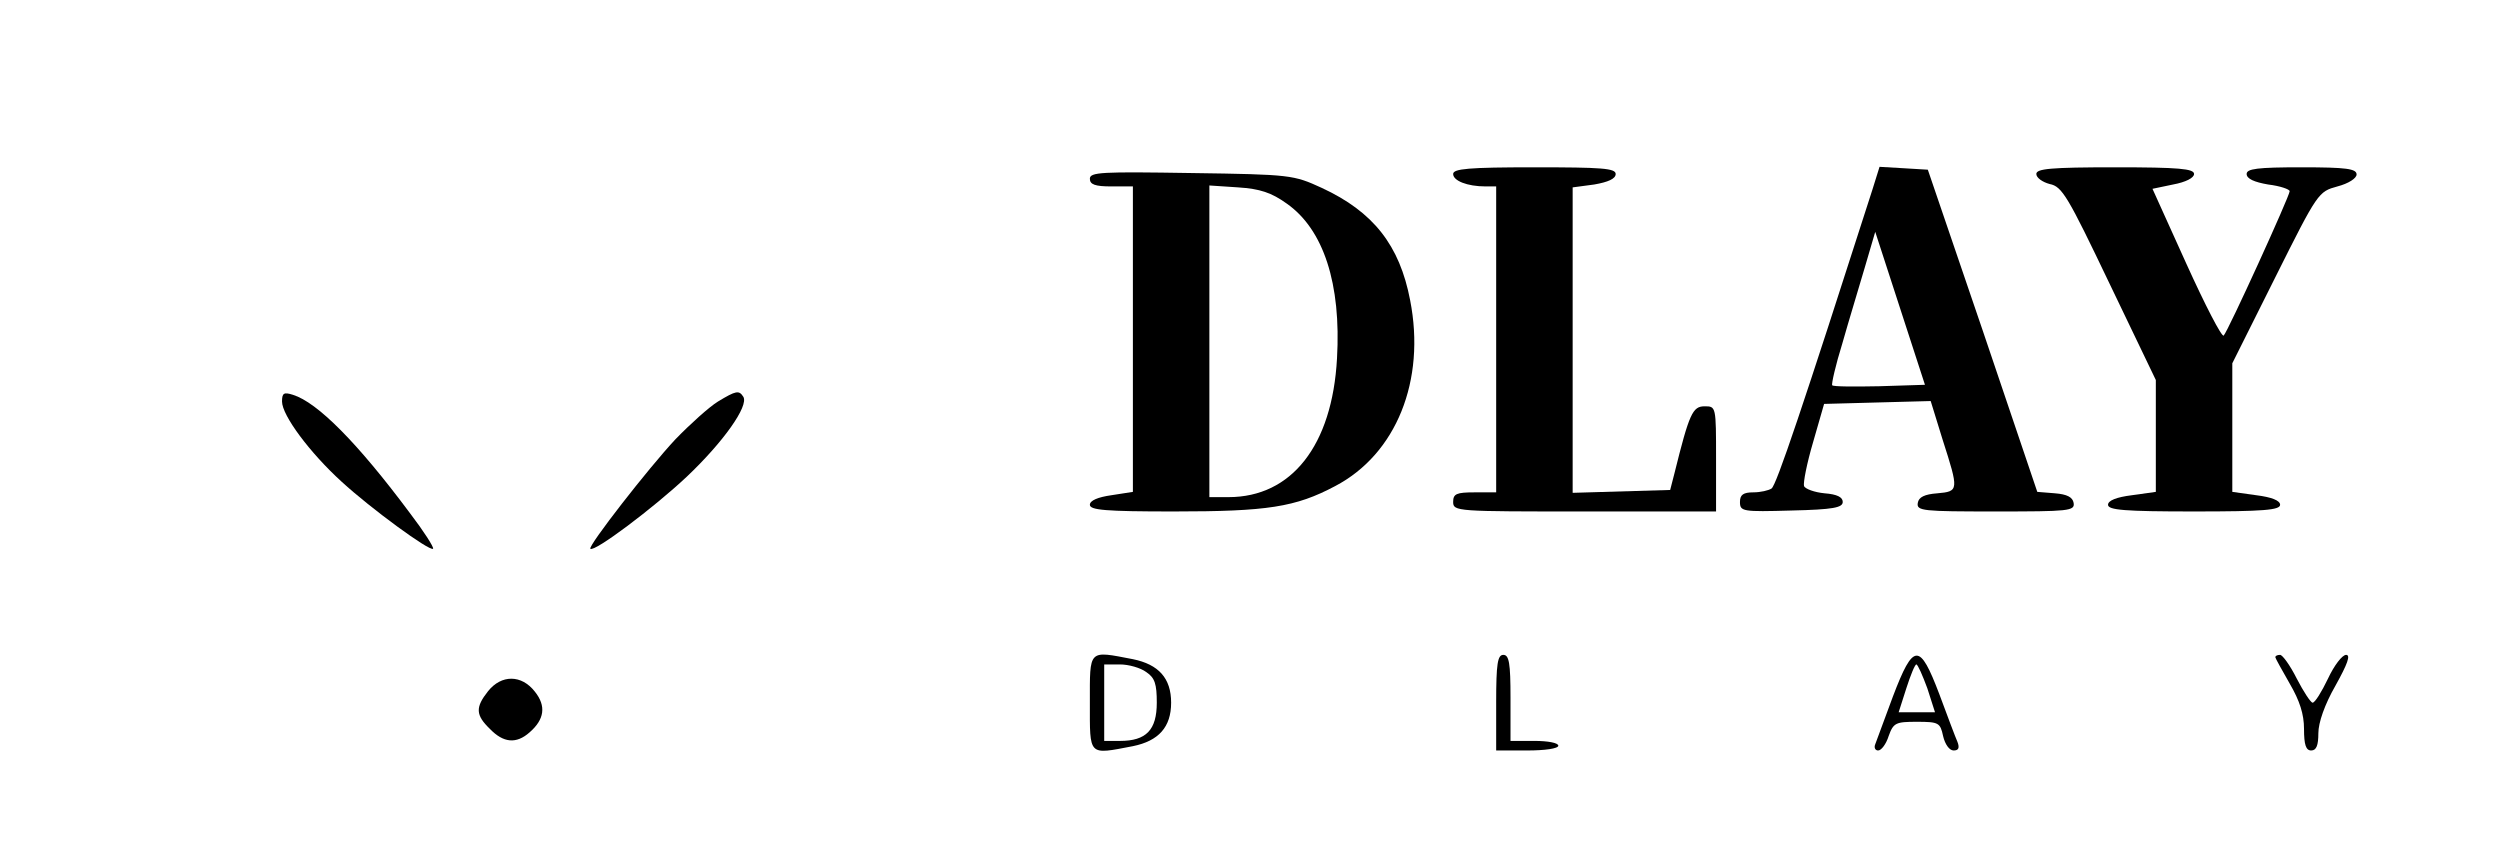 <?xml version="1.0" standalone="no"?>
<!DOCTYPE svg PUBLIC "-//W3C//DTD SVG 20010904//EN"
 "http://www.w3.org/TR/2001/REC-SVG-20010904/DTD/svg10.dtd">
<svg version="1.0" xmlns="http://www.w3.org/2000/svg"
 width="523pt" height="180pt" viewBox="0 0 523 180"
 preserveAspectRatio="xMidYMid meet">

<g transform="translate(0,180) scale(0.1,-0.1)"
fill="#000000" stroke="none">
<path d="M3040 1436 c0 -14 29 -26 68 -26 l22 0 0 -320 0 -320 -45 0 c-38 0
-45 -3 -45 -20 0 -20 7 -20 275 -20 l275 0 0 110 c0 110 0 110 -24 110 -25 0
-32 -15 -63 -140 l-9 -35 -102 -3 -102 -3 0 320 0 319 45 6 c29 5 45 12 45 22
0 12 -29 14 -170 14 -138 0 -170 -3 -170 -14z"/>
<path d="M3917 1403 c-145 -452 -201 -619 -211 -625 -6 -4 -23 -8 -38 -8 -21
0 -28 -5 -28 -20 0 -20 5 -21 108 -18 87 2 107 6 107 18 0 10 -12 16 -38 18
-21 2 -40 9 -43 15 -2 7 6 48 19 92 l23 80 111 3 112 3 25 -81 c34 -106 34
-108 -11 -112 -27 -2 -39 -8 -41 -20 -3 -17 10 -18 163 -18 153 0 166 1 163
18 -2 12 -14 18 -39 20 l-37 3 -114 337 -115 337 -50 3 -51 3 -15 -48z m15
-411 c-52 -1 -97 -1 -99 2 -2 2 7 42 21 87 13 46 35 118 47 159 l22 75 52
-160 52 -160 -95 -3z"/>
<path d="M4260 1436 c0 -8 13 -17 28 -21 26 -5 38 -26 125 -208 l97 -202 0
-117 0 -117 -50 -7 c-32 -4 -50 -11 -50 -20 0 -11 34 -14 180 -14 146 0 180 3
180 14 0 9 -18 16 -50 20 l-50 7 0 134 0 135 90 180 c89 178 90 179 130 190
23 6 40 17 40 25 0 12 -21 15 -115 15 -93 0 -115 -3 -115 -14 0 -10 16 -17 45
-22 25 -3 45 -10 45 -14 0 -10 -129 -293 -138 -302 -4 -4 -39 64 -78 150 l-71
157 43 9 c27 5 44 14 44 22 0 11 -31 14 -165 14 -136 0 -165 -3 -165 -14z"/>
<path d="M2280 1426 c0 -12 11 -16 45 -16 l45 0 0 -319 0 -320 -45 -7 c-28 -4
-45 -11 -45 -20 0 -11 32 -14 175 -14 197 0 255 9 338 53 128 67 190 221 157
389 -22 115 -77 185 -185 235 -59 27 -64 28 -272 31 -189 3 -213 2 -213 -12z
m412 -52 c77 -54 114 -168 105 -324 -10 -182 -95 -290 -227 -290 l-40 0 0 326
0 326 60 -4 c46 -3 70 -11 102 -34z"/>
<path d="M590 960 c0 -29 58 -107 125 -168 61 -56 184 -146 191 -140 2 3 -19
36 -48 74 -111 149 -194 232 -245 248 -19 6 -23 4 -23 -14z"/>
<path d="M1502 960 c-18 -11 -58 -47 -89 -79 -57 -61 -183 -223 -178 -229 8
-8 133 86 202 151 76 72 130 148 118 167 -9 14 -15 13 -53 -10z"/>
<path d="M2280 330 c0 -113 -4 -109 90 -91 54 11 80 40 80 91 0 51 -26 80 -80
91 -94 18 -90 22 -90 -91z m118 64 c18 -12 22 -25 22 -64 0 -57 -22 -80 -77
-80 l-33 0 0 80 0 80 33 0 c18 0 43 -7 55 -16z"/>
<path d="M3130 330 l0 -100 65 0 c37 0 65 4 65 10 0 6 -22 10 -50 10 l-50 0 0
90 c0 73 -3 90 -15 90 -12 0 -15 -18 -15 -100z"/>
<path d="M3960 343 c-18 -49 -35 -94 -37 -100 -3 -7 0 -13 6 -13 7 0 17 14 22
30 10 28 15 30 59 30 46 0 49 -2 55 -30 4 -17 13 -30 22 -30 10 0 13 5 8 18
-4 9 -21 54 -38 100 -41 108 -54 108 -97 -5z m72 17 l16 -50 -38 0 -38 0 16
50 c9 28 18 50 21 50 3 0 13 -23 23 -50z"/>
<path d="M4760 425 c0 -2 14 -27 30 -55 21 -36 30 -64 30 -95 0 -33 4 -45 15
-45 11 0 15 11 15 36 0 22 13 60 36 100 25 45 32 64 22 64 -8 0 -25 -22 -38
-50 -13 -27 -27 -50 -32 -50 -4 0 -19 23 -33 50 -14 28 -30 50 -35 50 -6 0
-10 -2 -10 -5z"/>
<path d="M1021 354 c-27 -34 -26 -50 4 -79 28 -29 55 -32 83 -7 31 27 35 55
11 85 -28 36 -70 36 -98 1z"/>
</g>
</svg>
